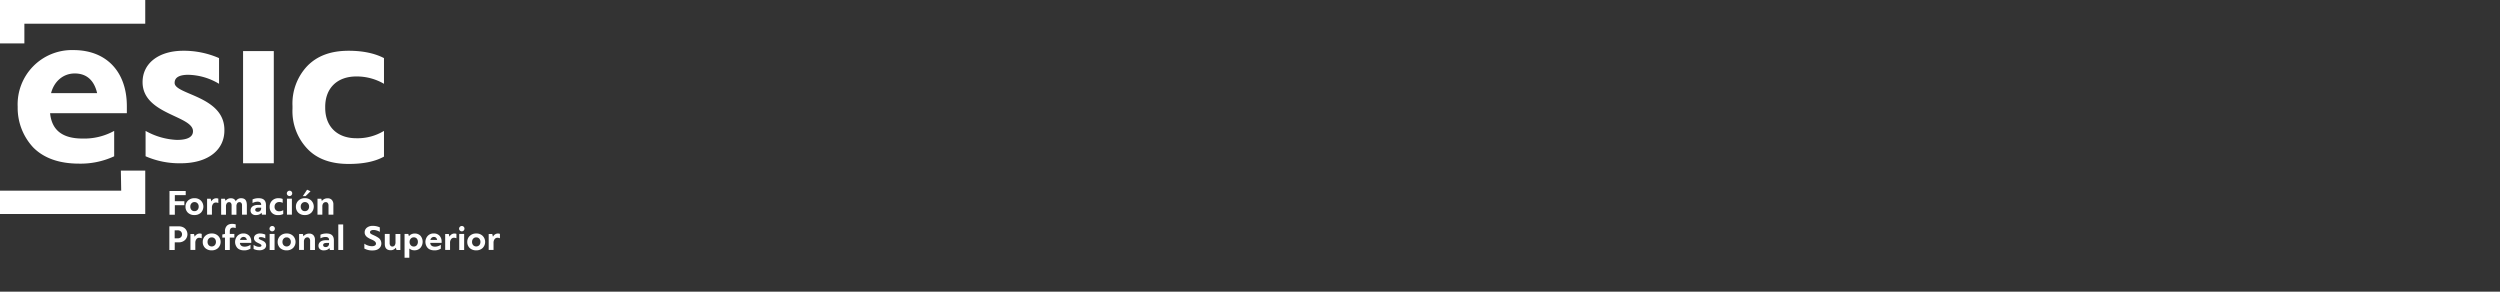 <svg version="1.1" id="iconos" xmlns="http://www.w3.org/2000/svg" xmlns:xlink="http://www.w3.org/1999/xlink" fill="#ffffff" viewBox="0 0 3000 350"  > 
  <rect x="0" y="0" width="3000" height="350" fill="#333333" stroke="none"/> 
  <g>
    <polygon class="a" points="29.25 28.45 174.29 28.45 174.29 0 0 0 0 52.09 29.25 52.09 29.25 28.45"/>
    <path class="a" d="M519.3,193.51a64.62,64.62,0,0,1,33.26,8.81V171.47c-10.82-5.61-24.84-8.81-42.47-8.81-21.24,0-37.67,6-49.69,18.43a65.48,65.48,0,0,0-17.63,47.68v3.6a65.48,65.48,0,0,0,17.63,47.68c11.62,12.42,28.45,18.43,49.69,18.43,17.63,0,31.65-2.8,42.47-8.81V258.82a61,61,0,0,1-33.26,8.81c-22.84,0-37.26-14-37.26-36.46V230C482,207.53,496.46,193.51,519.3,193.51Z" transform="translate(-91.78 -101.75)"/>
    <path class="a" d="M301.34,201.12c0-6.41,5.61-9.62,16.42-9.62a74.53,74.53,0,0,1,36.87,10.82V171.47a105.38,105.38,0,0,0-42.88-8.81c-29.25,0-48.88,14.82-48.88,37.66,0,38.86,60.5,40.07,60.5,58.9,0,6.81-6.41,10.42-19.23,10.42a83.6,83.6,0,0,1-37.66-10.82v30.45a101.23,101.23,0,0,0,42.07,8.41c34.06,0,52.49-16.83,52.49-39.26C361.84,216.75,300.94,215.54,301.34,201.12Z" transform="translate(-91.78 -101.75)"/>
    <rect class="a" x="291.69" y="61.3" width="36.86" height="134.63"/>
    <polygon class="a" points="145.44 228.78 0 228.78 0 256.83 174.29 256.83 174.29 204.74 145.04 204.74 145.44 228.78"/>
    <path class="a" d="M244,229.17c0-41.27-24.44-67.32-64.11-67.32A65.14,65.14,0,0,0,113,230a69.37,69.37,0,0,0,18.83,48.88c12.82,12.82,31.25,19.23,54.89,19.23a95.65,95.65,0,0,0,42.07-8.81V258.82A74.36,74.36,0,0,1,190.75,268c-24,0-36.86-10-38.86-30.45H244Zm-90.95-15.63c3.6-14,14.42-23.64,28.44-23.64s23.24,8,26.85,23.64Z" transform="translate(-91.78 -101.75)"/>
  </g>
  <g>
    <path class="a" d="M301.59,348v11.42h-6.42V330.93h19.47v5H301.59v7.28H313V348Z" transform="translate(-91.78 -101.75)"/>
    <path class="a" d="M325.11,339.59a10.5,10.5,0,0,1,7.76,2.89,10.36,10.36,0,0,1,0,14.48,10.75,10.75,0,0,1-7.72,2.84,10.91,10.91,0,0,1-7.88-2.8,9.76,9.76,0,0,1-2.89-7.28,9.61,9.61,0,0,1,3-7.24A10.76,10.76,0,0,1,325.11,339.59Zm.05,4.66a4.65,4.65,0,0,0-3.6,1.53,5.45,5.45,0,0,0-1.4,3.85,5.75,5.75,0,0,0,1.36,4,4.62,4.62,0,0,0,3.64,1.51,4.67,4.67,0,0,0,3.66-1.55,5.76,5.76,0,0,0,1.38-4,5.49,5.49,0,0,0-1.4-3.85A4.72,4.72,0,0,0,325.16,344.25Z" transform="translate(-91.78 -101.75)"/>
    <path class="a" d="M344.59,340.2l.73,3.06h.22a6.41,6.41,0,0,1,2.39-2.63,6.15,6.15,0,0,1,3.34-.95,6.44,6.44,0,0,1,2.5.43v5.3a7.05,7.05,0,0,0-2.93-.65,4.19,4.19,0,0,0-3.43,1.66,7,7,0,0,0-1.31,4.46v8.49h-5.82V340.2Z" transform="translate(-91.78 -101.75)"/>
    <path class="a" d="M361.65,340.2l.74,2.32.17.13a7.55,7.55,0,0,1,6.25-3q4.35,0,5.9,3.7a7,7,0,0,1,6.33-3.75c2.47,0,4.26.71,5.35,2.11s1.63,3.6,1.63,6.55v11.12h-5.81V348.08a4.42,4.42,0,0,0-.8-2.76,2.64,2.64,0,0,0-2.22-1,3.24,3.24,0,0,0-2.69,1.29,6.27,6.27,0,0,0-1,3.92v9.87h-5.81V348.25a4.76,4.76,0,0,0-.8-2.91,2.63,2.63,0,0,0-2.22-1,3.26,3.26,0,0,0-2.71,1.33,6,6,0,0,0-1,3.75v10h-5.81V340.2Z" transform="translate(-91.78 -101.75)"/>
    <path class="a" d="M406.12,359.37l-.43-2.24h-.13c-1.52,1.81-3.78,2.71-6.76,2.71a6.66,6.66,0,0,1-4.68-1.53,5.12,5.12,0,0,1-1.66-3.94,5.92,5.92,0,0,1,2.31-4.89q2.3-1.83,6.66-1.83h3.74v-.39c0-2.32-1.46-3.49-4.39-3.49a12.59,12.59,0,0,0-5.95,1.64v-4.35a17.44,17.44,0,0,1,7.37-1.47q8.74,0,8.75,8.28v11.5Zm-8.06-5.86a2.06,2.06,0,0,0,.84,1.75,3.61,3.61,0,0,0,2.18.62,3.87,3.87,0,0,0,3-1.18,4.27,4.27,0,0,0,1.1-3v-.74h-3C399.43,350.92,398.06,351.79,398.06,353.51Z" transform="translate(-91.78 -101.75)"/>
    <path class="a" d="M426,339.59a13.83,13.83,0,0,1,5,.86v4.74a7.94,7.94,0,0,0-4.09-1,5.61,5.61,0,0,0-4.08,1.53,5.5,5.5,0,0,0-1.57,4.11,5.36,5.36,0,0,0,1.49,4,5.47,5.47,0,0,0,4,1.47,9.41,9.41,0,0,0,4.91-1.34v4.61a13.17,13.17,0,0,1-6.29,1.29,9.68,9.68,0,0,1-7.37-2.75,9.9,9.9,0,0,1-2.63-7.11,10.16,10.16,0,0,1,2.93-7.5A10.44,10.44,0,0,1,426,339.59Z" transform="translate(-91.78 -101.75)"/>
    <path class="a" d="M441.5,336.06a3.05,3.05,0,0,1-2.29.95,3.09,3.09,0,0,1-2.3-.95,3.14,3.14,0,0,1-.93-2.29,3.07,3.07,0,0,1,1-2.24,3.14,3.14,0,0,1,2.26-.94,3.11,3.11,0,0,1,3.19,3.18A3.19,3.19,0,0,1,441.5,336.06Zm.56,4.09v19.22h-5.91V340.15Z" transform="translate(-91.78 -101.75)"/>
    <path class="a" d="M457.61,339.59a10.51,10.51,0,0,1,7.76,2.89,10.36,10.36,0,0,1,0,14.48,10.75,10.75,0,0,1-7.72,2.84,10.91,10.91,0,0,1-7.88-2.8,9.76,9.76,0,0,1-2.89-7.28,9.61,9.61,0,0,1,3-7.24A10.76,10.76,0,0,1,457.61,339.59Zm.05,4.66a4.65,4.65,0,0,0-3.6,1.53,5.45,5.45,0,0,0-1.4,3.85,5.75,5.75,0,0,0,1.36,4,4.62,4.62,0,0,0,3.64,1.51,4.67,4.67,0,0,0,3.66-1.55,5.76,5.76,0,0,0,1.38-4,5.49,5.49,0,0,0-1.4-3.85A4.72,4.72,0,0,0,457.66,344.25Zm6.76-13-5.94,5.86h-3.32l5.13-7.72Z" transform="translate(-91.78 -101.75)"/>
    <path class="a" d="M491.83,347.18v12.19H486v-11a4.75,4.75,0,0,0-.88-2.95,2.79,2.79,0,0,0-2.31-1.14,3.83,3.83,0,0,0-3.06,1.36,5.77,5.77,0,0,0-1.16,3.85v9.87h-5.82V340.2h4.53a12,12,0,0,1,.38,1.5c.15.66.23,1,.26,1.12h.17a8.43,8.43,0,0,1,6.85-3.1,6.52,6.52,0,0,1,5.09,2A7.92,7.92,0,0,1,491.83,347.18Z" transform="translate(-91.78 -101.75)"/>
  </g>
  <g>
    <path class="a" d="M301.43,401.72H295v-28.4h10.9c3.45,0,6.11.94,8,2.8a9.57,9.57,0,0,1-.13,13.66,10.47,10.47,0,0,1-7.54,2.76h-4.74Zm3.36-23.61h-3.41v9.65h3.36a5.67,5.67,0,0,0,4.12-1.34,5,5,0,0,0-.07-6.93A5.49,5.49,0,0,0,304.79,378.11Z" transform="translate(-91.78 -101.75)"/>
    <path class="a" d="M324.61,382.55l.73,3.05h.22A6.45,6.45,0,0,1,328,383a6.15,6.15,0,0,1,3.34-1,6.47,6.47,0,0,1,2.5.43v5.3a7.05,7.05,0,0,0-2.93-.65,4.19,4.19,0,0,0-3.43,1.66,7,7,0,0,0-1.31,4.46v8.49H320.3V382.55Z" transform="translate(-91.78 -101.75)"/>
    <path class="a" d="M345.85,381.94a10.47,10.47,0,0,1,7.76,2.89,10.35,10.35,0,0,1-.05,14.48,10.71,10.71,0,0,1-7.71,2.84,10.91,10.91,0,0,1-7.88-2.8,9.76,9.76,0,0,1-2.89-7.28,9.6,9.6,0,0,1,3-7.24A10.76,10.76,0,0,1,345.85,381.94Zm0,4.66a4.67,4.67,0,0,0-3.59,1.52,5.49,5.49,0,0,0-1.4,3.86,5.79,5.79,0,0,0,1.35,4,5.13,5.13,0,0,0,7.31,0,5.76,5.76,0,0,0,1.38-4,5.54,5.54,0,0,0-1.4-3.86A4.75,4.75,0,0,0,345.89,386.6Z" transform="translate(-91.78 -101.75)"/>
    <path class="a" d="M374.63,371v4.48a9.49,9.49,0,0,0-3.18-.61c-2.62,0-3.92,1.53-3.92,4.57v3.06H373v4.35h-5.47v14.87h-5.78V386.85h-3.19v-3.74l3.19-.61v-3.19a9.13,9.13,0,0,1,2.24-6.59q2.24-2.33,6.51-2.33A15.36,15.36,0,0,1,374.63,371Z" transform="translate(-91.78 -101.75)"/>
    <path class="a" d="M383.77,381.9a9.16,9.16,0,0,1,7,2.69,10.31,10.31,0,0,1,2.54,7.35v1.29H379.63c.32,3,2.24,4.53,5.78,4.53a12.51,12.51,0,0,0,6.93-2.24v4.61a13.6,13.6,0,0,1-7.54,2.06c-3.53,0-6.24-.94-8.14-2.84a10.87,10.87,0,0,1,0-14.52A9.46,9.46,0,0,1,383.77,381.9Zm.22,4.18a4,4,0,0,0-2.68,1,4.74,4.74,0,0,0-1.5,2.56H388Q387.17,386.09,384,386.08Z" transform="translate(-91.78 -101.75)"/>
    <path class="a" d="M396.09,400.51V395.6a12.09,12.09,0,0,0,3.26,1.7,10,10,0,0,0,3.34.67c1.89,0,2.84-.52,2.84-1.55a1.78,1.78,0,0,0-.93-1.42,14.32,14.32,0,0,0-2.24-1.25c-.87-.4-1.75-.84-2.63-1.32a6.75,6.75,0,0,1-2.24-2,4.62,4.62,0,0,1-.92-2.84,4.91,4.91,0,0,1,2-4.12,8.47,8.47,0,0,1,5.24-1.53,15.89,15.89,0,0,1,6.33,1.34v4.61a11.05,11.05,0,0,0-5.47-1.59c-1.61,0-2.42.47-2.42,1.42,0,.37.31.74.91,1.1a15.44,15.44,0,0,0,2.22,1.07,25.36,25.36,0,0,1,2.63,1.28,6.73,6.73,0,0,1,2.22,2,5.26,5.26,0,0,1,.9,3,5.14,5.14,0,0,1-2.07,4.22,9,9,0,0,1-5.73,1.64A14.89,14.89,0,0,1,396.09,400.51Z" transform="translate(-91.78 -101.75)"/>
    <path class="a" d="M420.7,378.41a3.25,3.25,0,0,1-4.59,0,3.14,3.14,0,0,1-.93-2.29,3,3,0,0,1,1-2.24,3.14,3.14,0,0,1,2.26-.94,3.11,3.11,0,0,1,3.19,3.18A3.19,3.19,0,0,1,420.7,378.41Zm.56,4.09v19.22h-5.91V382.5Z" transform="translate(-91.78 -101.75)"/>
    <path class="a" d="M435.74,381.94a10.45,10.45,0,0,1,7.75,2.89,10.36,10.36,0,0,1,0,14.48,10.71,10.71,0,0,1-7.71,2.84,10.92,10.92,0,0,1-7.89-2.8,9.8,9.8,0,0,1-2.89-7.28,9.61,9.61,0,0,1,3-7.24A10.73,10.73,0,0,1,435.74,381.94Zm0,4.66a4.68,4.68,0,0,0-3.6,1.52,5.54,5.54,0,0,0-1.4,3.86,5.75,5.75,0,0,0,1.36,4,5.12,5.12,0,0,0,7.3,0,5.76,5.76,0,0,0,1.38-4,5.54,5.54,0,0,0-1.4-3.86A4.73,4.73,0,0,0,435.78,386.6Z" transform="translate(-91.78 -101.75)"/>
    <path class="a" d="M469.73,389.53v12.19h-5.81v-11a4.69,4.69,0,0,0-.89-3,2.78,2.78,0,0,0-2.3-1.14,3.81,3.81,0,0,0-3.06,1.36,5.72,5.72,0,0,0-1.17,3.85v9.87h-5.81V382.55h4.52a11.64,11.64,0,0,1,.39,1.5c.14.66.23,1,.26,1.12H456a8.41,8.41,0,0,1,6.85-3.1,6.5,6.5,0,0,1,5.09,2A8,8,0,0,1,469.73,389.53Z" transform="translate(-91.78 -101.75)"/>
    <path class="a" d="M487.61,401.72l-.43-2.24h-.13q-2.28,2.72-6.76,2.71a6.66,6.66,0,0,1-4.68-1.53,5.12,5.12,0,0,1-1.66-3.94,5.92,5.92,0,0,1,2.31-4.89q2.31-1.83,6.66-1.83h3.75v-.39c0-2.32-1.47-3.49-4.4-3.49a12.62,12.62,0,0,0-5.95,1.64v-4.35a17.47,17.47,0,0,1,7.37-1.47q8.74,0,8.75,8.27v11.51Zm-8.05-5.86a2.06,2.06,0,0,0,.84,1.75,3.58,3.58,0,0,0,2.17.62,3.85,3.85,0,0,0,3-1.19,4.28,4.28,0,0,0,1.1-3v-.74h-3C480.92,393.27,479.56,394.14,479.56,395.86Z" transform="translate(-91.78 -101.75)"/>
    <path class="a" d="M503.6,371.08v30.64h-5.86V371.08Z" transform="translate(-91.78 -101.75)"/>
    <path class="a" d="M529,400v-5.86a14.9,14.9,0,0,0,4.44,2.24,14.65,14.65,0,0,0,4.57.82,7.09,7.09,0,0,0,3.62-.79,2.58,2.58,0,0,0,1.33-2.35q0-2.55-4.78-4.66c-1.12-.48-1.94-.85-2.46-1.1a22.62,22.62,0,0,1-2.24-1.27,10.46,10.46,0,0,1-2.2-1.7,8.16,8.16,0,0,1-1.33-2,5.65,5.65,0,0,1-.56-2.67,7,7,0,0,1,2.67-5.73,11.1,11.1,0,0,1,7-2.15,19.93,19.93,0,0,1,8.49,1.81V380a13.78,13.78,0,0,0-3.66-1.63,13.14,13.14,0,0,0-3.79-.65,6.07,6.07,0,0,0-3.15.71,2.3,2.3,0,0,0-1.16,2.09,1.83,1.83,0,0,0,.36,1.1,3.93,3.93,0,0,0,1.1.95,11.52,11.52,0,0,0,1.47.77l1.89.86c.78.36,1.43.67,1.94.93a31.68,31.68,0,0,1,3.28,1.94,7.58,7.58,0,0,1,2.56,2.84,8.24,8.24,0,0,1,1,4,7.56,7.56,0,0,1-2.76,6q-2.67,2.37-7.8,2.37A19.18,19.18,0,0,1,529,400Z" transform="translate(-91.78 -101.75)"/>
    <path class="a" d="M553.54,394.44V382.5h5.82v11.12a4.53,4.53,0,0,0,.86,2.84,2.73,2.73,0,0,0,2.28,1.12,3.44,3.44,0,0,0,2.89-1.33,6.32,6.32,0,0,0,1-3.92v-9.78h5.82v19.17h-4.65l-.69-2.63h-.17a7.4,7.4,0,0,1-6.17,2.93Q553.54,402,553.54,394.44Z" transform="translate(-91.78 -101.75)"/>
    <path class="a" d="M583.06,400.13l-.09,0V411h-5.73V382.5h4.52l.69,2.59h.18a7.46,7.46,0,0,1,2.91-2.29,8.92,8.92,0,0,1,3.72-.82,9.34,9.34,0,0,1,7.11,2.72,11.25,11.25,0,0,1-.17,14.56,9.26,9.26,0,0,1-7,2.85,8.69,8.69,0,0,1-6-2Zm5.25-2.55a4.46,4.46,0,0,0,3.58-1.55,5.84,5.84,0,0,0,1.34-4,5.72,5.72,0,0,0-1.32-4,4.65,4.65,0,0,0-3.64-1.46,4.6,4.6,0,0,0-3.58,1.59,5.73,5.73,0,0,0-1.42,3.92,5.6,5.6,0,0,0,1.38,3.9A4.69,4.69,0,0,0,588.31,397.58Z" transform="translate(-91.78 -101.75)"/>
    <path class="a" d="M612.19,381.9a9.17,9.17,0,0,1,7,2.69,10.31,10.31,0,0,1,2.54,7.35v1.29H608.05q.48,4.53,5.77,4.53a12.52,12.52,0,0,0,6.94-2.24v4.61a13.63,13.63,0,0,1-7.54,2.06c-3.53,0-6.25-.94-8.14-2.84a10.88,10.88,0,0,1-.05-14.52A9.48,9.48,0,0,1,612.19,381.9Zm.21,4.18a3.94,3.94,0,0,0-2.67,1,4.75,4.75,0,0,0-1.51,2.56h8.15Q615.59,386.09,612.4,386.08Z" transform="translate(-91.78 -101.75)"/>
    <path class="a" d="M630.33,382.55l.73,3.05h.21a6.54,6.54,0,0,1,2.4-2.62,6.15,6.15,0,0,1,3.34-1,6.38,6.38,0,0,1,2.49.43v5.3a7,7,0,0,0-2.93-.65,4.17,4.17,0,0,0-3.42,1.66,7,7,0,0,0-1.32,4.46v8.49H626V382.55Z" transform="translate(-91.78 -101.75)"/>
    <path class="a" d="M648.21,378.41a3.05,3.05,0,0,1-2.29.95,3.09,3.09,0,0,1-2.3-.95,3.14,3.14,0,0,1-.93-2.29,3.07,3.07,0,0,1,1-2.24,3.14,3.14,0,0,1,2.26-.94,3.11,3.11,0,0,1,3.19,3.18A3.19,3.19,0,0,1,648.21,378.41Zm.56,4.09v19.22h-5.91V382.5Z" transform="translate(-91.78 -101.75)"/>
    <path class="a" d="M663.25,381.94a10.45,10.45,0,0,1,7.75,2.89,10.36,10.36,0,0,1,0,14.48,10.71,10.71,0,0,1-7.71,2.84,10.94,10.94,0,0,1-7.89-2.8,9.8,9.8,0,0,1-2.89-7.28,9.61,9.61,0,0,1,3-7.24A10.74,10.74,0,0,1,663.25,381.94Zm0,4.66a4.7,4.7,0,0,0-3.6,1.52,5.54,5.54,0,0,0-1.4,3.86,5.75,5.75,0,0,0,1.36,4,5.12,5.12,0,0,0,7.3,0,5.76,5.76,0,0,0,1.38-4,5.54,5.54,0,0,0-1.4-3.86A4.73,4.73,0,0,0,663.29,386.6Z" transform="translate(-91.78 -101.75)"/>
    <path class="a" d="M682.51,382.55l.73,3.05h.22a6.45,6.45,0,0,1,2.39-2.62,6.15,6.15,0,0,1,3.34-1,6.47,6.47,0,0,1,2.5.43v5.3a7.05,7.05,0,0,0-2.93-.65,4.19,4.19,0,0,0-3.43,1.66,7,7,0,0,0-1.31,4.46v8.49H678.2V382.55Z" transform="translate(-91.78 -101.75)"/>
  </g>


</svg>
